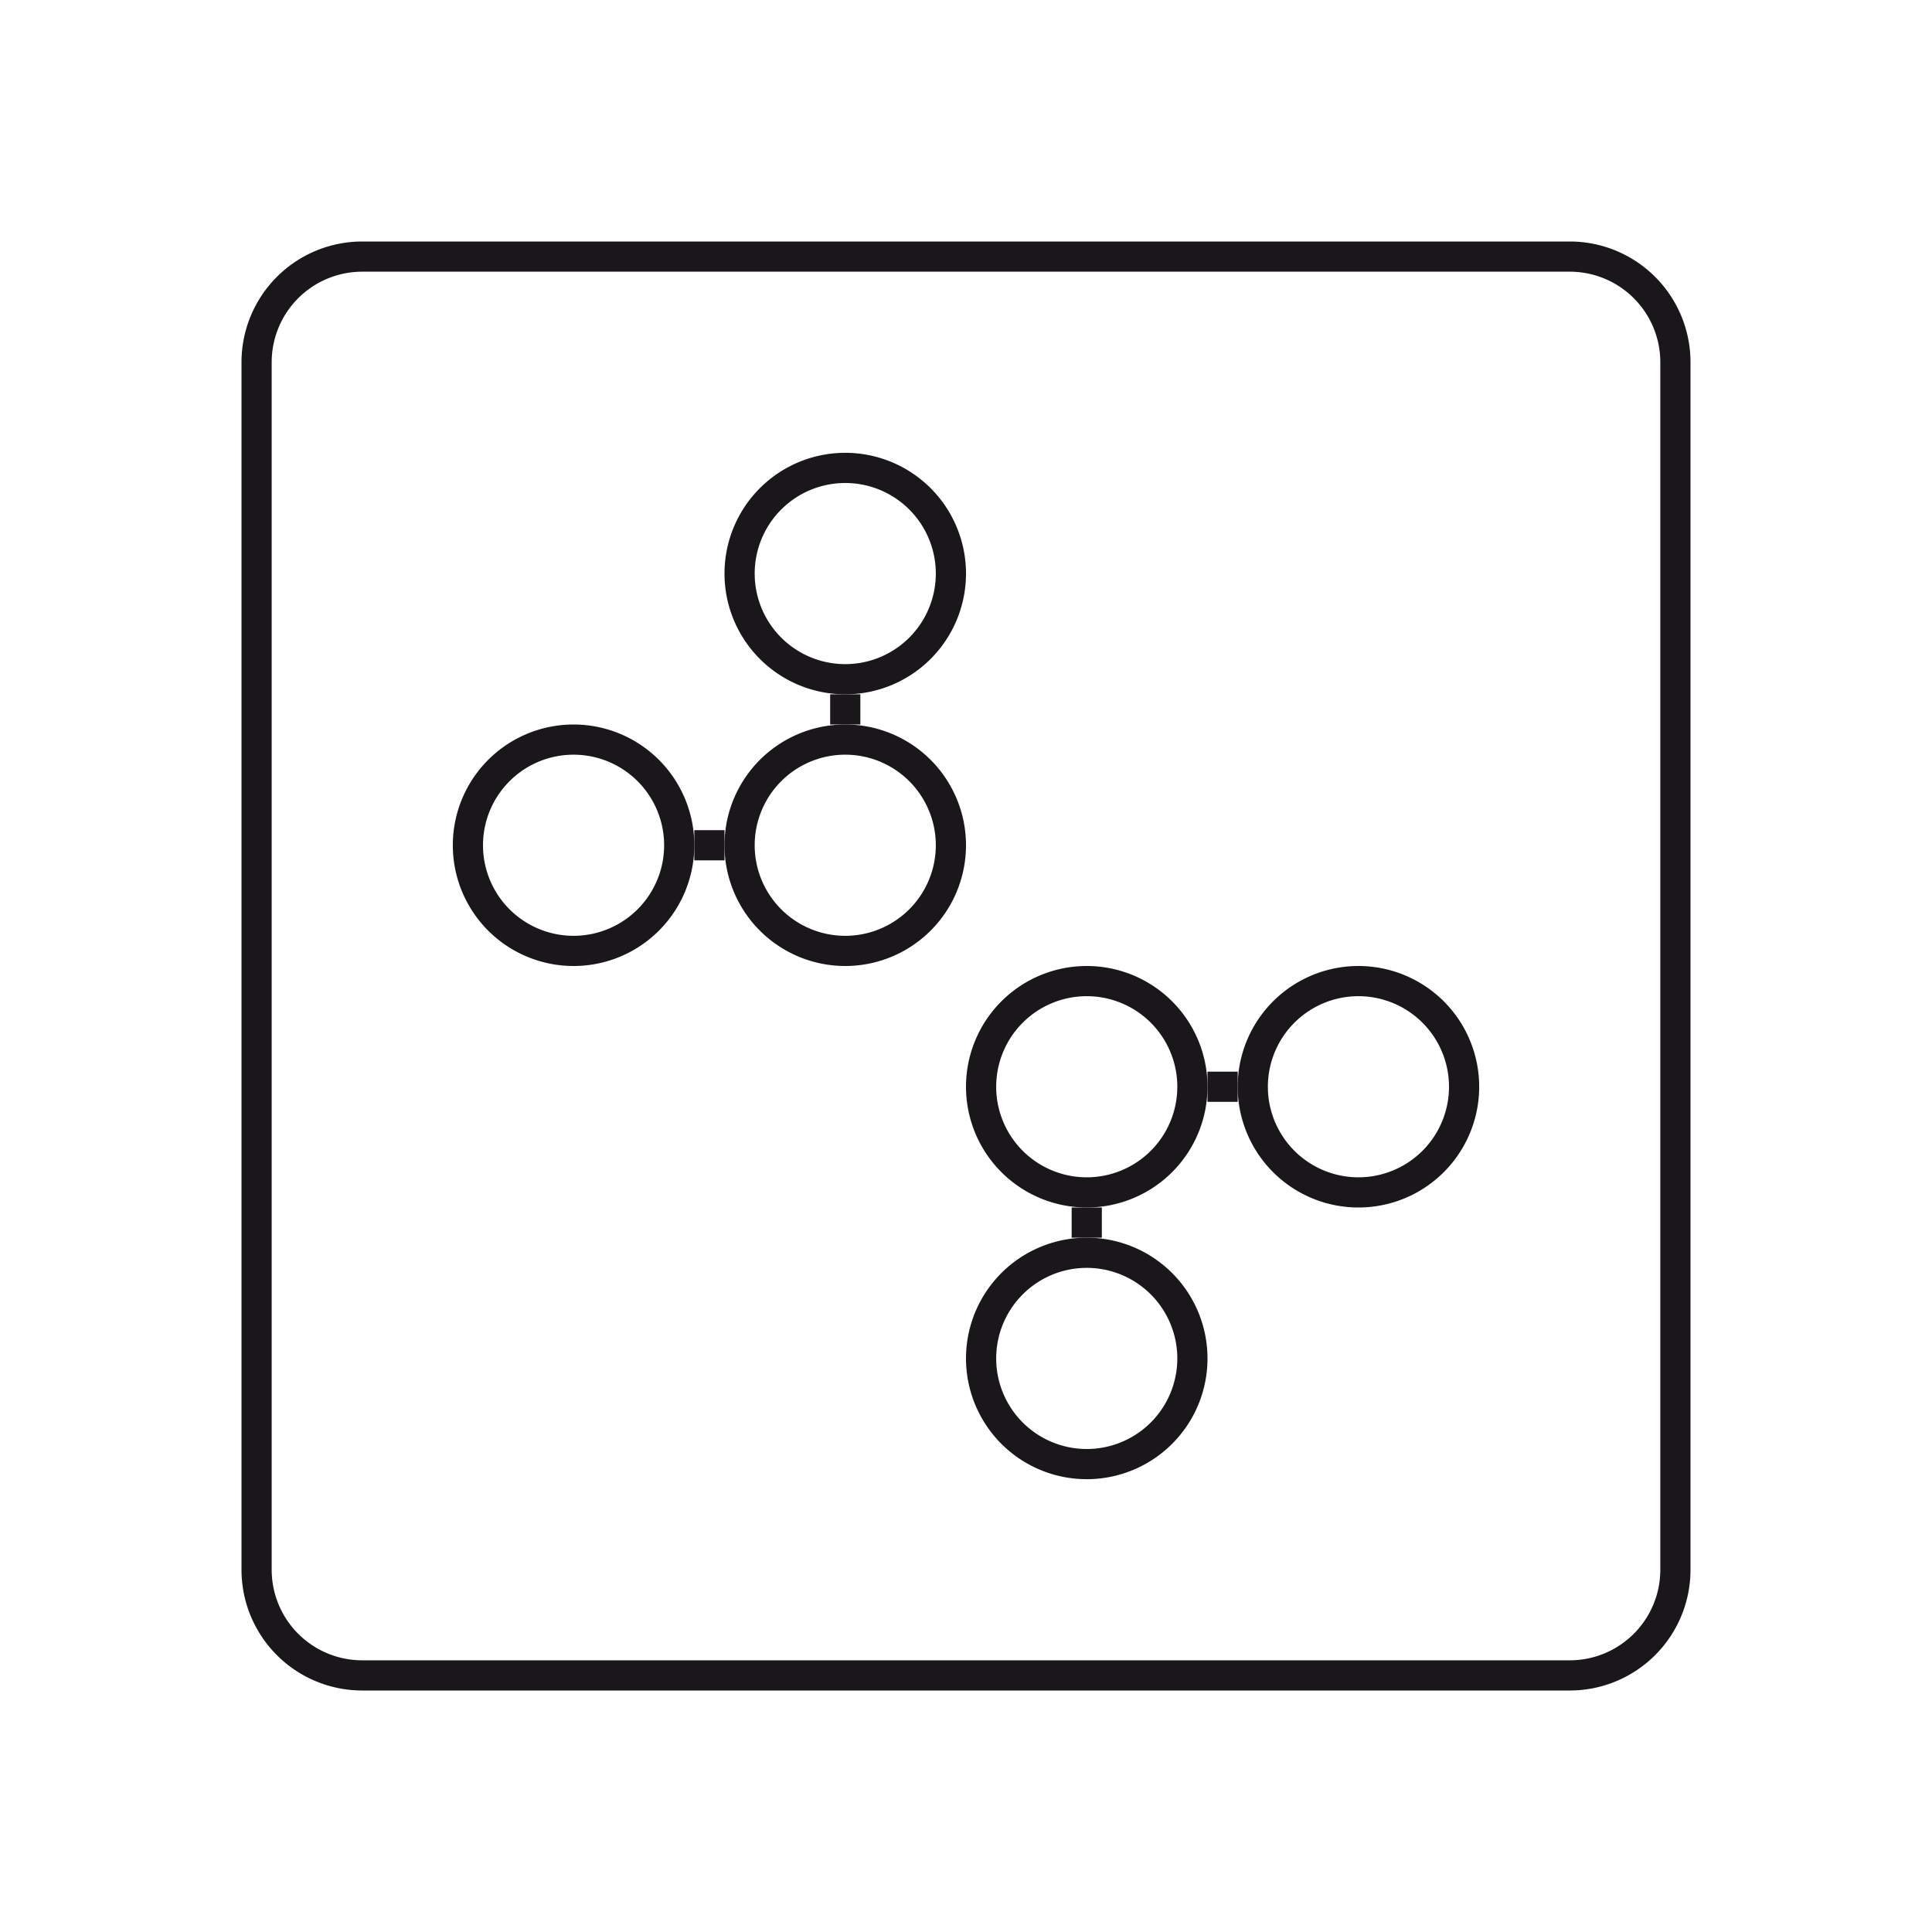 <svg xmlns="http://www.w3.org/2000/svg" width="64" height="64" viewBox="0 0 64 64"><defs><style>.a{fill:#1a171b;}.b{fill:none;stroke:#1a171b;stroke-miterlimit:10;}</style></defs><title>Chocolate-White-organism</title><path class="a" d="M28,25a3,3,0,1,1-3,3,3,3,0,0,1,3-3m0-1a4,4,0,1,0,4,4,4,4,0,0,0-4-4Z"/><path class="a" d="M28,16a3,3,0,1,1-3,3,3,3,0,0,1,3-3m0-1a4,4,0,1,0,4,4,4,4,0,0,0-4-4Z"/><path class="a" d="M19,25a3,3,0,1,1-3,3,3,3,0,0,1,3-3m0-1a4,4,0,1,0,4,4,4,4,0,0,0-4-4Z"/><path class="a" d="M36,33a3,3,0,1,1-3,3,3,3,0,0,1,3-3m0-1a4,4,0,1,0,4,4,4,4,0,0,0-4-4Z"/><path class="a" d="M36,42a3,3,0,1,1-3,3,3,3,0,0,1,3-3m0-1a4,4,0,1,0,4,4,4,4,0,0,0-4-4Z"/><path class="a" d="M45,33a3,3,0,1,1-3,3,3,3,0,0,1,3-3m0-1a4,4,0,1,0,4,4,4,4,0,0,0-4-4Z"/><path class="a" d="M52,9a3,3,0,0,1,3,3V52a3,3,0,0,1-3,3H12a3,3,0,0,1-3-3V12a3,3,0,0,1,3-3H52m0-1H12a4,4,0,0,0-4,4V52a4,4,0,0,0,4,4H52a4,4,0,0,0,4-4V12a4,4,0,0,0-4-4Z"/><line class="b" x1="23" y1="28" x2="24" y2="28"/><line class="b" x1="28" y1="23" x2="28" y2="24"/><line class="b" x1="40" y1="36" x2="41" y2="36"/><line class="b" x1="36" y1="40" x2="36" y2="41"/></svg>